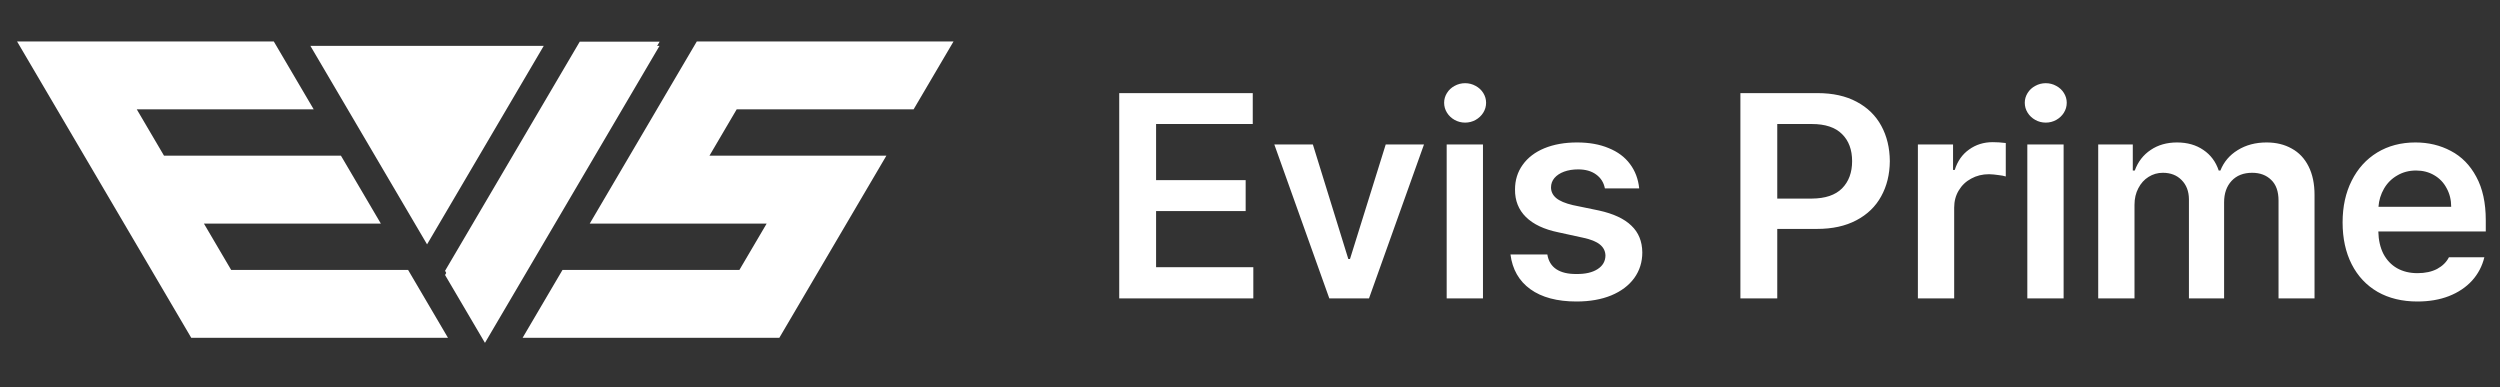 <svg width="155" height="24" viewBox="0 0 155 24" fill="none" xmlns="http://www.w3.org/2000/svg">
<rect x="0" y="0" width="155" height="24" fill="#333333" stroke="none"/>
<g clip-path="url(#clip0_268_325)">
<path d="M30.041 8.966L26.478 15.028L24.711 12.023L19.352 2.904H33.605L30.041 8.966Z" fill="white"/>
<path d="M26.478 15.151L19.243 2.842H33.713L33.659 2.934L30.096 8.996L26.478 15.15V15.151ZM19.46 2.966L26.478 14.905L33.496 2.966H19.46Z" fill="white"/>
<path d="M40.783 2.904L30.067 21.135L27.666 17.049L35.98 2.904H40.783Z" fill="white"/>
<path d="M30.067 21.257L27.593 17.049L27.611 17.018L35.944 2.842H40.891L40.837 2.934L30.067 21.257L30.067 21.257ZM27.737 17.049L30.067 21.011L40.674 2.966H36.015L27.737 17.049V17.049Z" fill="white"/>
<path d="M20.353 16.734H14.331L12.643 13.862H18.664H23.612L21.139 9.653H16.191H10.169L8.481 6.78H14.502H19.45L16.976 2.572H12.028H6.007H1.059L3.533 6.78L9.384 16.734L11.857 20.943H16.804H22.826H27.774L25.301 16.734H20.353Z" fill="white"/>
<path d="M51.695 6.78H56.643L59.118 2.572H54.169H48.148H43.201L40.726 6.78H40.727L39.038 9.653L36.564 13.862H41.512H47.533L45.844 16.734H39.824H34.876L32.402 20.943H37.35H43.371H48.319L50.793 16.734H50.793L52.481 13.862L54.955 9.653H50.007H43.986L45.674 6.78H51.695Z" fill="white"/>
<path d="M35.944 2.584L27.611 16.76L27.593 16.79L30.014 20.909L30.067 21.011L40.897 2.584H35.944Z" fill="white"/>
</g>
<path d="M69.392 5.773H77.671V7.689H71.677V11.17H77.231V13.086H71.677V16.566H77.706V18.5H69.392V5.773ZM84.878 18.5H82.417L79.007 8.955H81.397L83.595 16.057H83.7L85.915 8.955H88.288L84.878 18.5ZM89.694 8.955H91.944V18.5H89.694V8.955ZM90.837 7.602C90.603 7.602 90.386 7.546 90.186 7.435C89.987 7.323 89.829 7.174 89.712 6.986C89.595 6.799 89.536 6.594 89.536 6.371C89.536 6.154 89.595 5.952 89.712 5.765C89.829 5.577 89.987 5.431 90.186 5.325C90.386 5.214 90.603 5.158 90.837 5.158C91.071 5.158 91.288 5.214 91.487 5.325C91.686 5.431 91.845 5.577 91.962 5.765C92.079 5.952 92.138 6.154 92.138 6.371C92.138 6.594 92.079 6.799 91.962 6.986C91.845 7.174 91.686 7.323 91.487 7.435C91.288 7.546 91.071 7.602 90.837 7.602ZM99.503 11.68C99.433 11.316 99.251 11.029 98.958 10.818C98.671 10.607 98.299 10.502 97.842 10.502C97.519 10.502 97.23 10.549 96.972 10.643C96.72 10.736 96.52 10.868 96.374 11.038C96.233 11.208 96.163 11.401 96.163 11.618C96.163 11.876 96.269 12.096 96.48 12.277C96.696 12.459 97.042 12.605 97.517 12.717L99.134 13.051C100.036 13.25 100.707 13.563 101.146 13.991C101.592 14.413 101.817 14.967 101.823 15.652C101.823 16.25 101.656 16.78 101.322 17.243C100.988 17.7 100.514 18.058 99.898 18.315C99.283 18.567 98.565 18.693 97.745 18.693C96.544 18.693 95.589 18.439 94.88 17.929C94.177 17.419 93.767 16.701 93.649 15.775H95.935C95.999 16.18 96.184 16.484 96.488 16.689C96.799 16.895 97.218 16.994 97.745 16.988C98.29 16.994 98.724 16.895 99.046 16.689C99.368 16.484 99.532 16.203 99.538 15.846C99.532 15.57 99.418 15.342 99.195 15.16C98.973 14.979 98.624 14.838 98.149 14.738L96.62 14.404C95.735 14.223 95.064 13.906 94.607 13.455C94.15 13.004 93.925 12.435 93.931 11.75C93.931 11.17 94.089 10.66 94.405 10.221C94.722 9.775 95.17 9.433 95.75 9.192C96.336 8.952 97.013 8.832 97.78 8.832C98.53 8.832 99.184 8.949 99.74 9.184C100.303 9.412 100.742 9.74 101.059 10.168C101.381 10.596 101.571 11.1 101.63 11.68H99.503ZM107.905 5.773H112.687C113.636 5.773 114.444 5.952 115.112 6.31C115.786 6.667 116.296 7.165 116.642 7.804C116.987 8.437 117.163 9.166 117.169 9.992C117.163 10.812 116.984 11.539 116.633 12.172C116.287 12.805 115.774 13.3 115.095 13.657C114.421 14.015 113.606 14.193 112.651 14.193H110.19V18.5H107.905V5.773ZM112.335 12.312C113.167 12.307 113.791 12.096 114.207 11.68C114.623 11.258 114.831 10.695 114.831 9.992C114.831 9.283 114.623 8.724 114.207 8.313C113.791 7.897 113.167 7.689 112.335 7.689H110.19V12.312H112.335ZM118.909 8.955H121.089V10.537H121.194C121.364 9.992 121.66 9.57 122.082 9.271C122.504 8.967 122.993 8.814 123.55 8.814C123.808 8.814 124.077 8.832 124.358 8.867V10.941C124.259 10.906 124.106 10.877 123.901 10.854C123.702 10.824 123.509 10.807 123.321 10.801C122.911 10.801 122.542 10.892 122.214 11.073C121.886 11.249 121.628 11.495 121.44 11.812C121.253 12.122 121.159 12.477 121.159 12.875V18.5H118.909V8.955ZM125.694 8.955H127.944V18.5H125.694V8.955ZM126.837 7.602C126.603 7.602 126.386 7.546 126.187 7.435C125.987 7.323 125.829 7.174 125.712 6.986C125.595 6.799 125.536 6.594 125.536 6.371C125.536 6.154 125.595 5.952 125.712 5.765C125.829 5.577 125.987 5.431 126.187 5.325C126.386 5.214 126.603 5.158 126.837 5.158C127.071 5.158 127.288 5.214 127.487 5.325C127.687 5.431 127.845 5.577 127.962 5.765C128.079 5.952 128.138 6.154 128.138 6.371C128.138 6.594 128.079 6.799 127.962 6.986C127.845 7.174 127.687 7.323 127.487 7.435C127.288 7.546 127.071 7.602 126.837 7.602ZM130.089 8.955H132.233V10.572H132.356C132.556 10.027 132.884 9.603 133.341 9.298C133.798 8.987 134.343 8.832 134.976 8.832C135.614 8.832 136.159 8.987 136.61 9.298C137.062 9.603 137.378 10.027 137.56 10.572H137.665C137.876 10.039 138.233 9.617 138.737 9.307C139.247 8.99 139.845 8.832 140.53 8.832C141.122 8.832 141.641 8.958 142.086 9.21C142.537 9.456 142.886 9.825 143.132 10.317C143.378 10.804 143.501 11.393 143.501 12.084V18.5H141.269V12.435C141.269 11.867 141.116 11.44 140.812 11.152C140.513 10.859 140.12 10.713 139.634 10.713C139.095 10.713 138.67 10.88 138.359 11.214C138.049 11.548 137.894 11.99 137.894 12.541V18.5H135.714V12.348C135.708 11.855 135.556 11.46 135.257 11.161C134.964 10.862 134.577 10.713 134.097 10.713C133.774 10.713 133.479 10.798 133.209 10.968C132.945 11.132 132.734 11.366 132.576 11.671C132.418 11.97 132.339 12.312 132.339 12.699V18.5H130.089V8.955ZM149.882 18.693C148.933 18.693 148.109 18.494 147.412 18.096C146.715 17.691 146.179 17.12 145.804 16.382C145.429 15.644 145.241 14.779 145.241 13.789C145.241 12.81 145.429 11.949 145.804 11.205C146.179 10.455 146.706 9.872 147.386 9.456C148.071 9.04 148.862 8.832 149.759 8.832C150.567 8.832 151.3 9.008 151.956 9.359C152.618 9.705 153.143 10.238 153.529 10.959C153.922 11.68 154.118 12.576 154.118 13.648V14.352H147.456C147.468 14.885 147.573 15.348 147.772 15.74C147.978 16.127 148.259 16.423 148.616 16.628C148.979 16.833 149.401 16.936 149.882 16.936C150.362 16.936 150.77 16.848 151.104 16.672C151.438 16.49 151.681 16.25 151.833 15.951H154.03C153.896 16.502 153.641 16.985 153.266 17.401C152.891 17.811 152.413 18.131 151.833 18.359C151.259 18.582 150.608 18.693 149.882 18.693ZM151.974 12.822C151.974 12.395 151.88 12.011 151.692 11.671C151.511 11.325 151.253 11.056 150.919 10.862C150.591 10.669 150.216 10.572 149.794 10.572C149.36 10.572 148.971 10.675 148.625 10.88C148.279 11.079 148.007 11.352 147.808 11.697C147.608 12.043 147.494 12.418 147.465 12.822H151.974Z" fill="white"/>
<defs>
<clipPath id="clip0_268_325">
<rect width="58.059" height="18.686" fill="white" transform="translate(1.059 2.572)"/>
</clipPath>
</defs>
</svg>
